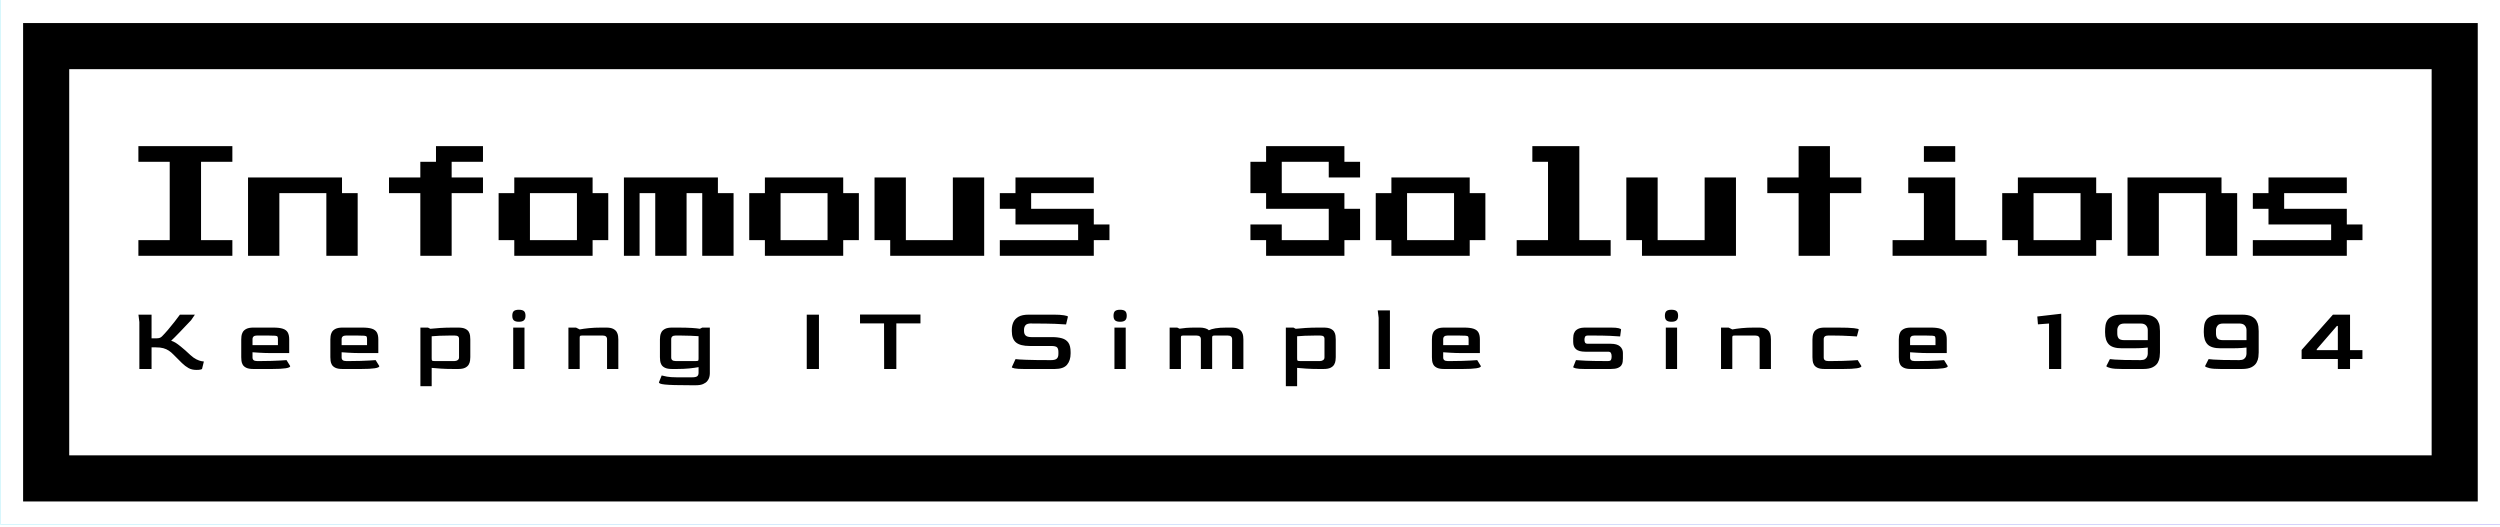 <svg xmlns="http://www.w3.org/2000/svg" version="1.1" xmlns:xlink="http://www.w3.org/1999/xlink" xmlns:svgjs="http://svgjs.dev/svgjs" width="1500" height="316" viewBox="0 0 1500 316"><g transform="matrix(1,0,0,1,0.255,-0.645)"><svg viewBox="0 0 356 75" data-background-color="#000000" preserveAspectRatio="xMidYMid meet" height="316" width="1500" xmlns="http://www.w3.org/2000/svg" xmlns:xlink="http://www.w3.org/1999/xlink"><g id="tight-bounds" transform="matrix(1,0,0,1,-0.06,0.153)"><svg viewBox="0 0 356.121 74.694" height="74.694" width="356.121"><rect width="356.121" height="74.694" fill="url(#b14b0fbe-3e3f-48f2-a680-ba40f3c60668)" mask="url(#b6bd95ca-239f-40ed-a412-4efeac69bccc)" data-fill-palette-color="tertiary"></rect><g><svg viewBox="0 0 356.121 74.694" height="74.694" width="356.121"><g><svg viewBox="0 0 356.121 74.694" height="74.694" width="356.121"><g><path d="M0 74.694v-74.694h356.121v74.694z" fill="url(#b14b0fbe-3e3f-48f2-a680-ba40f3c60668)" stroke="transparent" stroke-width="0" rx="0%" data-fill-palette-color="tertiary"></path><path d="M3.283 71.411v-68.128h349.554v68.128z" fill="#000000" stroke="transparent" stroke-width="0" rx="0%" data-fill-palette-color="quaternary"></path><path d="M9.85 64.844v-54.994h336.421v54.994z" fill="url(#b14b0fbe-3e3f-48f2-a680-ba40f3c60668)" stroke="transparent" stroke-width="0" data-fill-palette-color="tertiary"></path></g><g transform="matrix(1,0,0,1,19.7,19.7)" id="textblocktransform"><svg viewBox="0 0 316.721 35.295" height="35.295" width="316.721" id="textblock"><g><svg viewBox="0 0 316.721 17.843" height="17.843" width="316.721"><g transform="matrix(1,0,0,1,0,0)"><svg width="316.721" viewBox="6.25 -50 887.46 43.75" height="17.843" data-palette-color="#000000"><path d="M43.75-6.25L6.25-6.25 6.25-12.5 18.75-12.5 18.75-43.75 6.25-43.75 6.25-50 43.75-50 43.75-43.75 31.25-43.75 31.25-12.5 43.75-12.5 43.75-6.25ZM62.5-6.25L50-6.25 50-37.5 87.5-37.5 87.5-31.25 93.75-31.25 93.75-6.25 81.25-6.25 81.25-31.25 62.5-31.25 62.5-6.25ZM131.25-6.25L118.75-6.25 118.75-31.25 106.25-31.25 106.25-37.5 118.75-37.5 118.75-43.75 125-43.75 125-50 143.75-50 143.75-43.75 131.25-43.75 131.25-37.5 143.75-37.5 143.75-31.25 131.25-31.25 131.25-6.25ZM187.49-6.25L156.24-6.25 156.24-12.5 149.99-12.5 149.99-31.25 156.24-31.25 156.24-37.5 187.49-37.5 187.49-31.25 193.74-31.25 193.74-12.5 187.49-12.5 187.49-6.25ZM162.49-31.25L162.49-12.5 181.24-12.5 181.24-31.25 162.49-31.25ZM206.24-6.25L199.99-6.25 199.99-37.5 237.49-37.5 237.49-31.25 243.74-31.25 243.74-6.25 231.24-6.25 231.24-31.25 224.99-31.25 224.99-6.25 212.49-6.25 212.49-31.25 206.24-31.25 206.24-6.25ZM287.49-6.25L256.24-6.25 256.24-12.5 249.99-12.5 249.99-31.25 256.24-31.25 256.24-37.5 287.49-37.5 287.49-31.25 293.74-31.25 293.74-12.5 287.49-12.5 287.49-6.25ZM262.49-31.25L262.49-12.5 281.24-12.5 281.24-31.25 262.49-31.25ZM343.74-6.25L306.24-6.25 306.24-12.5 299.99-12.5 299.99-37.5 312.49-37.5 312.49-12.5 331.24-12.5 331.24-37.5 343.74-37.5 343.74-6.25ZM387.48-6.25L349.98-6.25 349.98-12.5 381.23-12.5 381.23-18.75 356.23-18.75 356.23-25 349.98-25 349.98-31.25 356.23-31.25 356.23-37.5 387.48-37.5 387.48-31.25 362.48-31.25 362.48-25 387.48-25 387.48-18.75 393.73-18.75 393.73-12.5 387.48-12.5 387.48-6.25ZM487.48-6.25L456.23-6.25 456.23-12.5 449.98-12.5 449.98-18.75 462.48-18.75 462.48-12.5 481.23-12.5 481.23-25 456.23-25 456.23-31.25 449.98-31.25 449.98-43.75 456.23-43.75 456.23-50 487.48-50 487.48-43.75 493.73-43.75 493.73-37.5 481.23-37.5 481.23-43.75 462.48-43.75 462.48-31.25 487.48-31.25 487.48-25 493.73-25 493.73-12.5 487.48-12.5 487.48-6.25ZM537.48-6.25L506.23-6.25 506.23-12.5 499.98-12.5 499.98-31.25 506.23-31.25 506.23-37.5 537.48-37.5 537.48-31.25 543.73-31.25 543.73-12.5 537.48-12.5 537.48-6.25ZM512.48-31.25L512.48-12.5 531.23-12.5 531.23-31.25 512.48-31.25ZM593.72-6.25L556.22-6.25 556.22-12.5 568.72-12.5 568.72-43.75 562.47-43.75 562.47-50 581.22-50 581.22-12.5 593.72-12.5 593.72-6.25ZM643.72-6.25L606.22-6.25 606.22-12.5 599.97-12.5 599.97-37.5 612.47-37.5 612.47-12.5 631.22-12.5 631.22-37.5 643.72-37.5 643.72-6.25ZM681.22-6.25L668.72-6.25 668.72-31.25 656.22-31.25 656.22-37.5 668.72-37.5 668.72-50 681.22-50 681.22-37.5 693.72-37.5 693.72-31.25 681.22-31.25 681.22-6.25ZM731.21-43.75L718.71-43.75 718.71-50 731.21-50 731.21-43.75ZM743.71-6.25L706.21-6.25 706.21-12.5 718.71-12.5 718.71-31.25 712.46-31.25 712.46-37.5 731.21-37.5 731.21-12.5 743.71-12.5 743.71-6.25ZM787.46-6.25L756.21-6.25 756.21-12.5 749.96-12.5 749.96-31.25 756.21-31.25 756.21-37.5 787.46-37.5 787.46-31.25 793.71-31.25 793.71-12.5 787.46-12.5 787.46-6.25ZM762.46-31.25L762.46-12.5 781.21-12.5 781.21-31.25 762.46-31.25ZM812.46-6.25L799.96-6.25 799.96-37.5 837.46-37.5 837.46-31.25 843.71-31.25 843.71-6.25 831.21-6.25 831.21-31.25 812.46-31.25 812.46-6.25ZM887.46-6.25L849.96-6.25 849.96-12.5 881.21-12.5 881.21-18.75 856.21-18.75 856.21-25 849.96-25 849.96-31.25 856.21-31.25 856.21-37.5 887.46-37.5 887.46-31.25 862.46-31.25 862.46-25 887.46-25 887.46-18.75 893.71-18.75 893.71-12.5 887.46-12.5 887.46-6.25Z" opacity="1" transform="matrix(1,0,0,1,0,0)" fill="#000000" class="wordmark-text-0" data-fill-palette-color="quaternary" id="text-0"></path></svg></g></svg></g><g transform="matrix(1,0,0,1,0,24.41)"><svg viewBox="0 0 316.721 10.884" height="10.884" width="316.721"><g transform="matrix(1,0,0,1,0,0)"><svg width="316.721" viewBox="4 -32.05 1203.22 41.35" height="10.884" data-palette-color="#000000"><path d="M35.35 0.5L35.35 0.5Q32.9 0.5 31.1-0.5 29.3-1.5 27.55-3.2L27.55-3.2Q25.65-5.2 22.95-7.8L22.95-7.8Q21.7-9.1 20.4-9.95 19.1-10.8 17.48-11.25 15.85-11.7 13.45-11.7L13.45-11.7 11.1-11.7 11.1 0 4.5 0 4.5-25.4 4-29.4 11.1-29.4 11.1-16.6 13.9-16.6Q14.9-16.6 15.55-16.85 16.2-17.1 16.75-17.65L16.75-17.65Q18.15-19.05 19.95-21.15 21.75-23.25 23.48-25.48 25.2-27.7 26.45-29.4L26.45-29.4 34.55-29.4 32.5-26.4Q31.1-24.95 29.5-23.25 27.9-21.55 26.35-19.93 24.8-18.3 23.55-17.07 22.3-15.85 21.7-15.3L21.7-15.3Q23.05-14.85 24.18-14.15 25.3-13.45 26.95-12.1L26.95-12.1Q28.2-11.1 29.38-10.05 30.55-9 32.1-7.55L32.1-7.55Q33.85-5.95 35.4-5.2 36.95-4.45 38.02-4.25 39.1-4.05 39.4-4.05L39.4-4.05 38.4 0Q38.25 0.15 37.5 0.33 36.75 0.5 35.35 0.5ZM76.27 0L66.22 0Q63.72 0 62.37-0.65 61.02-1.3 60.44-2.3 59.87-3.3 59.74-4.4 59.62-5.5 59.62-6.4L59.62-6.4 59.62-16Q59.62-16.75 59.74-17.82 59.87-18.9 60.44-19.95 61.02-21 62.39-21.7 63.77-22.4 66.22-22.4L66.22-22.4 76.97-22.4Q80.27-22.4 82.14-21.78 84.02-21.15 84.79-19.75 85.57-18.35 85.57-16L85.57-16 85.57-8.6 76.82-8.6Q72.32-8.6 69.49-8.8 66.67-9 65.72-9.05L65.72-9.05 65.72-6.3Q65.67-4.3 68.12-4.3L68.12-4.3 70.67-4.3Q73.37-4.3 75.94-4.38 78.52-4.45 80.67-4.58 82.82-4.7 84.12-4.8L84.12-4.8 86.12-1.55Q86.12 0 76.27 0L76.27 0ZM65.72-16.1L65.72-12.9 79.47-12.9 79.47-16.1Q79.47-17.1 79.24-17.5 79.02-17.9 77.92-18 76.82-18.1 74.17-18.1L74.17-18.1 68.12-18.1Q65.72-18.1 65.72-16.1L65.72-16.1ZM124.48 0L114.43 0Q111.93 0 110.58-0.65 109.23-1.3 108.66-2.3 108.08-3.3 107.96-4.4 107.83-5.5 107.83-6.4L107.83-6.4 107.83-16Q107.83-16.75 107.96-17.82 108.08-18.9 108.66-19.95 109.23-21 110.61-21.7 111.98-22.4 114.43-22.4L114.43-22.4 125.18-22.4Q128.48-22.4 130.36-21.78 132.23-21.15 133.01-19.75 133.78-18.35 133.78-16L133.78-16 133.78-8.6 125.03-8.6Q120.53-8.6 117.71-8.8 114.88-9 113.93-9.05L113.93-9.05 113.93-6.3Q113.88-4.3 116.33-4.3L116.33-4.3 118.88-4.3Q121.58-4.3 124.16-4.38 126.73-4.45 128.88-4.58 131.03-4.7 132.33-4.8L132.33-4.8 134.33-1.55Q134.33 0 124.48 0L124.48 0ZM113.93-16.1L113.93-12.9 127.68-12.9 127.68-16.1Q127.68-17.1 127.46-17.5 127.23-17.9 126.13-18 125.03-18.1 122.38-18.1L122.38-18.1 116.33-18.1Q113.93-18.1 113.93-16.1L113.93-16.1ZM162.65 9.3L156.55 9.3 156.55-22.4 160.65-22.4 161.9-21.75Q164.15-22 167.27-22.2 170.4-22.4 174.4-22.4L174.4-22.4 176.95-22.4Q179.45-22.4 180.8-21.75 182.15-21.1 182.72-20.1 183.3-19.1 183.42-18 183.55-16.9 183.55-16L183.55-16 183.55-6.4Q183.55-5.65 183.42-4.58 183.3-3.5 182.72-2.45 182.15-1.4 180.8-0.7 179.45 0 176.95 0L176.95 0 174.4 0Q170.6 0 167.65-0.2 164.7-0.4 162.65-0.6L162.65-0.6 162.65 9.3ZM164.2-4.3L164.2-4.3 175.05-4.3Q176-4.3 176.72-4.8 177.45-5.3 177.45-6.3L177.45-6.3 177.45-16.1Q177.5-17.2 176.92-17.65 176.35-18.1 175.05-18.1L175.05-18.1 172.55-18.1Q169.35-18.1 166.87-17.98 164.4-17.85 162.65-17.7L162.65-17.7 162.65-5.85Q162.65-4.75 162.87-4.53 163.1-4.3 164.2-4.3ZM209.81-25.55L209.81-25.55Q207.96-25.55 207.11-26.3 206.26-27.05 206.26-28.8L206.26-28.8Q206.26-30.6 207.09-31.33 207.91-32.05 209.81-32.05L209.81-32.05Q211.71-32.05 212.56-31.33 213.41-30.6 213.41-28.8L213.41-28.8Q213.41-27.1 212.56-26.33 211.71-25.55 209.81-25.55ZM212.86 0L206.76 0 206.76-22.4 212.86-22.4 212.86 0ZM242.73 0L236.63 0 236.63-22.4 240.73-22.4 242.73-21.4Q244.83-21.8 247.78-22.1 250.73-22.4 254.53-22.4L254.53-22.4 257.03-22.4Q259.53-22.4 260.88-21.7 262.23-21 262.8-19.95 263.38-18.9 263.5-17.82 263.63-16.75 263.63-16L263.63-16 263.63 0 257.53 0 257.53-16.1Q257.53-18.1 255.13-18.1L255.13-18.1 244.23-18.1Q243.28-18.1 243-17.93 242.73-17.75 242.73-17L242.73-17 242.73 0ZM305.54 8.8L303.04 8.8Q297.54 8.8 294.09 8.7 290.64 8.6 288.79 8.4 286.94 8.2 286.27 7.9 285.59 7.6 285.59 7.25L285.59 7.25 287.09 3.5Q287.89 3.75 289.92 4.13 291.94 4.5 295.09 4.5L295.09 4.5 303.64 4.5Q305.49 4.5 306.27 3.95 307.04 3.4 307.04 2L307.04 2 307.04-1Q304.89-0.6 301.97-0.3 299.04 0 295.24 0L295.24 0 292.74 0Q290.24 0 288.89-0.65 287.54-1.3 286.97-2.3 286.39-3.3 286.27-4.4 286.14-5.5 286.14-6.4L286.14-6.4 286.14-16Q286.14-16.75 286.27-17.82 286.39-18.9 286.97-19.95 287.54-21 288.92-21.7 290.29-22.4 292.74-22.4L292.74-22.4 295.29-22.4Q300.54-22.4 303.47-22.2 306.39-22 307.74-21.75L307.74-21.75 309.04-22.4 313.14-22.4 313.14 2.4Q313.14 3.3 312.87 4.4 312.59 5.5 311.79 6.5 310.99 7.5 309.49 8.15 307.99 8.8 305.54 8.8L305.54 8.8ZM294.64-4.3L294.64-4.3 305.49-4.3Q306.64-4.3 306.84-4.5 307.04-4.7 307.04-5.8L307.04-5.8 307.04-17.75Q305.34-17.85 302.74-17.98 300.14-18.1 297.19-18.1L297.19-18.1 294.64-18.1Q292.24-18.1 292.24-16.1L292.24-16.1 292.24-6.3Q292.19-4.3 294.64-4.3ZM372.17 0L365.57 0 365.57-29.4 372.17-29.4 372.17 0ZM414.04 0L407.44 0 407.39-24.65 394.39-24.65 394.39-29.45 427.09-29.45 427.09-24.65 414.04-24.65 414.04 0ZM499.72 0L483.12 0Q479.72 0 478.12-0.3 476.52-0.6 476.52-1L476.52-1 478.52-5.35Q479.67-5.15 484.24-4.98 488.82-4.8 496.82-4.8L496.82-4.8 497.77-4.8Q499.92-4.8 500.82-5.58 501.72-6.35 501.72-8.2L501.72-8.2 501.72-9.2Q501.72-10.95 500.99-11.7 500.27-12.45 497.77-12.45L497.77-12.45 486.17-12.45Q481.12-12.45 478.82-14.33 476.52-16.2 476.52-20.45L476.52-20.45 476.52-21.25Q476.52-23.45 477.34-25.3 478.17-27.15 480.17-28.28 482.17-29.4 485.67-29.4L485.67-29.4 499.27-29.4Q502.67-29.4 504.77-29.05 506.87-28.7 506.87-28.3L506.87-28.3 505.87-24.1Q504.57-24.25 499.97-24.43 495.37-24.6 487.62-24.6L487.62-24.6 487.07-24.65Q484.77-24.65 483.97-23.73 483.17-22.8 483.12-21.4L483.12-21.4 483.12-20.55Q483.12-18.9 484.04-18.07 484.97-17.25 487.12-17.25L487.12-17.25 498.22-17.25Q501.42-17.25 503.67-16.6 505.92-15.95 507.12-14.23 508.32-12.5 508.32-9.15L508.32-9.15 508.32-8.35Q508.32-4.6 506.39-2.3 504.47 0 499.72 0L499.72 0ZM535.09-25.55L535.09-25.55Q533.24-25.55 532.39-26.3 531.54-27.05 531.54-28.8L531.54-28.8Q531.54-30.6 532.36-31.33 533.19-32.05 535.09-32.05L535.09-32.05Q536.99-32.05 537.84-31.33 538.69-30.6 538.69-28.8L538.69-28.8Q538.69-27.1 537.84-26.33 536.99-25.55 535.09-25.55ZM538.14 0L532.04 0 532.04-22.4 538.14-22.4 538.14 0ZM568 0L561.9 0 561.9-22.4 566-22.4 567.25-21.8Q568.7-22.05 570.8-22.23 572.9-22.4 575.8-22.4L575.8-22.4 578.3-22.4Q579.75-22.4 581.1-22.03 582.45-21.65 583.1-20.95L583.1-20.95Q584.4-21.6 586.7-22 589-22.4 592.7-22.4L592.7-22.4 595.2-22.4Q597.7-22.4 599.05-21.7 600.4-21 600.98-19.95 601.55-18.9 601.68-17.82 601.8-16.75 601.8-16L601.8-16 601.8 0 595.7 0 595.7-16.1Q595.7-18.1 593.3-18.1L593.3-18.1 586.3-18.1Q585.5-18.1 585.2-17.9 584.9-17.7 584.9-17L584.9-17 584.9 0 578.8 0 578.8-16.1Q578.8-18.1 576.4-18.1L576.4-18.1 569.5-18.1Q568.55-18.1 568.28-17.93 568-17.75 568-17L568-17 568 0ZM630.87 9.3L624.77 9.3 624.77-22.4 628.87-22.4 630.12-21.75Q632.37-22 635.49-22.2 638.62-22.4 642.62-22.4L642.62-22.4 645.17-22.4Q647.67-22.4 649.02-21.75 650.37-21.1 650.94-20.1 651.52-19.1 651.64-18 651.77-16.9 651.77-16L651.77-16 651.77-6.4Q651.77-5.65 651.64-4.58 651.52-3.5 650.94-2.45 650.37-1.4 649.02-0.7 647.67 0 645.17 0L645.17 0 642.62 0Q638.82 0 635.87-0.2 632.92-0.4 630.87-0.6L630.87-0.6 630.87 9.3ZM632.42-4.3L632.42-4.3 643.27-4.3Q644.22-4.3 644.94-4.8 645.67-5.3 645.67-6.3L645.67-6.3 645.67-16.1Q645.72-17.2 645.14-17.65 644.57-18.1 643.27-18.1L643.27-18.1 640.77-18.1Q637.57-18.1 635.09-17.98 632.62-17.85 630.87-17.7L630.87-17.7 630.87-5.85Q630.87-4.75 631.09-4.53 631.32-4.3 632.42-4.3ZM681.08 0L674.98 0 674.98-27.7 674.48-31.7 681.08-31.7 681.08 0ZM720.45 0L710.4 0Q707.9 0 706.55-0.65 705.2-1.3 704.62-2.3 704.05-3.3 703.92-4.4 703.8-5.5 703.8-6.4L703.8-6.4 703.8-16Q703.8-16.75 703.92-17.82 704.05-18.9 704.62-19.95 705.2-21 706.57-21.7 707.95-22.4 710.4-22.4L710.4-22.4 721.15-22.4Q724.45-22.4 726.32-21.78 728.2-21.15 728.97-19.75 729.75-18.35 729.75-16L729.75-16 729.75-8.6 721-8.6Q716.5-8.6 713.67-8.8 710.85-9 709.9-9.05L709.9-9.05 709.9-6.3Q709.85-4.3 712.3-4.3L712.3-4.3 714.85-4.3Q717.55-4.3 720.12-4.38 722.7-4.45 724.85-4.58 727-4.7 728.3-4.8L728.3-4.8 730.3-1.55Q730.3 0 720.45 0L720.45 0ZM709.9-16.1L709.9-12.9 723.65-12.9 723.65-16.1Q723.65-17.1 723.42-17.5 723.2-17.9 722.1-18 721-18.1 718.35-18.1L718.35-18.1 712.3-18.1Q709.9-18.1 709.9-16.1L709.9-16.1ZM800.53 0L786.38 0Q783.03 0 781.63-0.35 780.23-0.7 780.23-1.05L780.23-1.05 781.73-4.8Q783.18-4.65 787.05-4.48 790.93-4.3 796.63-4.3L796.63-4.3 799.13-4.3Q800.38-4.3 800.7-4.98 801.03-5.65 801.03-6.8L801.03-6.8Q801.03-7.95 800.65-8.65 800.28-9.35 799.13-9.35L799.13-9.35 786.83-9.35Q783.33-9.35 781.78-10.68 780.23-12 780.23-14.65L780.23-14.65 780.23-16.65Q780.23-17.35 780.38-18.3 780.53-19.25 781.13-20.2 781.73-21.15 783.08-21.78 784.43-22.4 786.83-22.4L786.83-22.4 800.63-22.4Q803.63-22.4 804.88-22.05 806.13-21.7 806.13-21.35L806.13-21.35 805.63-17.6Q804.18-17.75 800.28-17.93 796.38-18.1 790.73-18.1L790.73-18.1 788.23-18.1Q786.98-18.1 786.65-17.43 786.33-16.75 786.33-15.85L786.33-15.85Q786.33-14.9 786.65-14.28 786.98-13.65 788.23-13.65L788.23-13.65 800.53-13.65Q803.93-13.65 805.53-12.25 807.13-10.85 807.13-8.7L807.13-8.7 807.13-5.75Q807.13-4.85 807-3.85 806.88-2.85 806.28-1.98 805.68-1.1 804.33-0.55 802.98 0 800.53 0L800.53 0ZM833.39-25.55L833.39-25.55Q831.54-25.55 830.69-26.3 829.84-27.05 829.84-28.8L829.84-28.8Q829.84-30.6 830.67-31.33 831.49-32.05 833.39-32.05L833.39-32.05Q835.29-32.05 836.14-31.33 836.99-30.6 836.99-28.8L836.99-28.8Q836.99-27.1 836.14-26.33 835.29-25.55 833.39-25.55ZM836.44 0L830.34 0 830.34-22.4 836.44-22.4 836.44 0ZM866.31 0L860.21 0 860.21-22.4 864.31-22.4 866.31-21.4Q868.41-21.8 871.36-22.1 874.31-22.4 878.11-22.4L878.11-22.4 880.61-22.4Q883.11-22.4 884.46-21.7 885.81-21 886.38-19.95 886.96-18.9 887.08-17.82 887.21-16.75 887.21-16L887.21-16 887.21 0 881.11 0 881.11-16.1Q881.11-18.1 878.71-18.1L878.71-18.1 867.81-18.1Q866.86-18.1 866.58-17.93 866.31-17.75 866.31-17L866.31-17 866.31 0ZM926.32 0L916.27 0Q913.77 0 912.42-0.65 911.07-1.3 910.5-2.3 909.92-3.3 909.8-4.4 909.67-5.5 909.67-6.4L909.67-6.4 909.67-16Q909.67-16.75 909.8-17.82 909.92-18.9 910.5-19.95 911.07-21 912.45-21.7 913.82-22.4 916.27-22.4L916.27-22.4 923.22-22.4Q929.47-22.4 932.1-22.08 934.72-21.75 934.72-21.4L934.72-21.4 933.72-17.6Q932.32-17.7 930.17-17.82 928.02-17.95 925.55-18.03 923.07-18.1 920.72-18.1L920.72-18.1 918.17-18.1Q915.77-18.1 915.77-16.1L915.77-16.1 915.77-6.3Q915.72-4.3 918.17-4.3L918.17-4.3 920.72-4.3Q923.42-4.3 926-4.38 928.57-4.45 930.72-4.58 932.87-4.7 934.17-4.8L934.17-4.8 936.17-1.55Q936.17 0 926.32 0L926.32 0ZM973.04 0L962.99 0Q960.49 0 959.14-0.65 957.79-1.3 957.21-2.3 956.64-3.3 956.51-4.4 956.39-5.5 956.39-6.4L956.39-6.4 956.39-16Q956.39-16.75 956.51-17.82 956.64-18.9 957.21-19.95 957.79-21 959.16-21.7 960.54-22.4 962.99-22.4L962.99-22.4 973.74-22.4Q977.04-22.4 978.91-21.78 980.79-21.15 981.56-19.75 982.34-18.35 982.34-16L982.34-16 982.34-8.6 973.59-8.6Q969.09-8.6 966.26-8.8 963.44-9 962.49-9.05L962.49-9.05 962.49-6.3Q962.44-4.3 964.89-4.3L964.89-4.3 967.44-4.3Q970.14-4.3 972.71-4.38 975.29-4.45 977.44-4.58 979.59-4.7 980.89-4.8L980.89-4.8 982.89-1.55Q982.89 0 973.04 0L973.04 0ZM962.49-16.1L962.49-12.9 976.24-12.9 976.24-16.1Q976.24-17.1 976.01-17.5 975.79-17.9 974.69-18 973.59-18.1 970.94-18.1L970.94-18.1 964.89-18.1Q962.49-18.1 962.49-16.1L962.49-16.1ZM1044.27 0L1037.67 0 1037.67-24.6 1031.67-24.15 1031.32-28.4 1044.27-29.9 1044.27 0ZM1088.59 0L1077.24 0Q1072.99 0 1071.09-0.45 1069.19-0.9 1068.64-1.5L1068.64-1.5 1070.59-5.35Q1071.39-5.25 1073.24-5.1 1075.09-4.95 1078.46-4.88 1081.84-4.8 1087.19-4.8L1087.19-4.8Q1088.79-4.8 1089.61-5.35 1090.44-5.9 1090.76-6.73 1091.09-7.55 1091.09-8.35L1091.09-8.35 1091.09-11.6Q1090.64-11.55 1088.66-11.38 1086.69-11.2 1082.54-11.2L1082.54-11.2 1077.09-11.2Q1072.04-11.2 1070.01-13.33 1067.99-15.45 1067.99-19.8L1067.99-19.8 1067.99-20.5Q1067.99-22 1068.21-23.58 1068.44-25.15 1069.29-26.45 1070.14-27.75 1071.99-28.58 1073.84-29.4 1077.04-29.4L1077.04-29.4 1088.59-29.4Q1091.99-29.4 1093.84-28.45 1095.69-27.5 1096.51-26.05 1097.34-24.6 1097.51-23.1 1097.69-21.6 1097.69-20.5L1097.69-20.5 1097.69-8.95Q1097.69-7.95 1097.51-6.45 1097.34-4.95 1096.54-3.48 1095.74-2 1093.86-1 1091.99 0 1088.59 0L1088.59 0ZM1078.54-15.6L1078.54-15.6 1091.09-15.6 1091.09-21.1Q1091.09-22.5 1090.16-23.55 1089.24-24.6 1087.19-24.6L1087.19-24.6 1078.54-24.6Q1076.24-24.6 1075.41-23.45 1074.59-22.3 1074.59-21.1L1074.59-21.1 1074.59-19.2Q1074.59-17.5 1075.34-16.55 1076.09-15.6 1078.54-15.6ZM1142 0L1130.65 0Q1126.4 0 1124.5-0.45 1122.6-0.9 1122.05-1.5L1122.05-1.5 1124-5.35Q1124.8-5.25 1126.65-5.1 1128.5-4.95 1131.88-4.88 1135.25-4.8 1140.6-4.8L1140.6-4.8Q1142.2-4.8 1143.03-5.35 1143.85-5.9 1144.18-6.73 1144.5-7.55 1144.5-8.35L1144.5-8.35 1144.5-11.6Q1144.05-11.55 1142.08-11.38 1140.1-11.2 1135.95-11.2L1135.95-11.2 1130.5-11.2Q1125.45-11.2 1123.43-13.33 1121.4-15.45 1121.4-19.8L1121.4-19.8 1121.4-20.5Q1121.4-22 1121.63-23.58 1121.85-25.15 1122.7-26.45 1123.55-27.75 1125.4-28.58 1127.25-29.4 1130.45-29.4L1130.45-29.4 1142-29.4Q1145.4-29.4 1147.25-28.45 1149.1-27.5 1149.93-26.05 1150.75-24.6 1150.93-23.1 1151.1-21.6 1151.1-20.5L1151.1-20.5 1151.1-8.95Q1151.1-7.95 1150.93-6.45 1150.75-4.95 1149.95-3.48 1149.15-2 1147.28-1 1145.4 0 1142 0L1142 0ZM1131.95-15.6L1131.95-15.6 1144.5-15.6 1144.5-21.1Q1144.5-22.5 1143.58-23.55 1142.65-24.6 1140.6-24.6L1140.6-24.6 1131.95-24.6Q1129.65-24.6 1128.83-23.45 1128-22.3 1128-21.1L1128-21.1 1128-19.2Q1128-17.5 1128.75-16.55 1129.5-15.6 1131.95-15.6ZM1200.52 0L1193.92 0 1193.92-5.4 1174.32-5.4 1174.32-10.3 1191.27-29.4 1200.52-29.4 1200.52-10.2 1207.22-10.2 1207.22-5.4 1200.52-5.4 1200.52 0ZM1182.52-10.7L1182.47-10.2 1193.92-10.2 1193.92-23.3 1193.42-23.3 1182.52-10.7Z" opacity="1" transform="matrix(1,0,0,1,0,0)" fill="#000000" class="slogan-text-1" data-fill-palette-color="quaternary" id="text-1"></path></svg></g></svg></g></svg></g></svg></g><g></g></svg></g><defs></defs><mask id="b6bd95ca-239f-40ed-a412-4efeac69bccc"><g id="SvgjsG1624"><svg viewBox="0 0 356.121 74.694" height="74.694" width="356.121"><g><svg viewBox="0 0 356.121 74.694" height="74.694" width="356.121"><g><svg viewBox="0 0 356.121 74.694" height="74.694" width="356.121"><g><path d="M0 74.694v-74.694h356.121v74.694z" fill="white" stroke="transparent" stroke-width="0" rx="0%"></path><path d="M3.283 71.411v-68.128h349.554v68.128z" fill="black" stroke="transparent" stroke-width="0" rx="0%"></path><path d="M9.85 64.844v-54.994h336.421v54.994z" fill="white" stroke="transparent" stroke-width="0"></path></g><g transform="matrix(1,0,0,1,19.7,19.7)" id="SvgjsG1623"><svg viewBox="0 0 316.721 35.295" height="35.295" width="316.721" id="SvgjsSvg1622"><g><svg viewBox="0 0 316.721 17.843" height="17.843" width="316.721"><g transform="matrix(1,0,0,1,0,0)"><svg width="316.721" viewBox="6.25 -50 887.46 43.75" height="17.843" data-palette-color="#000000"><path d="M43.75-6.25L6.25-6.25 6.25-12.5 18.75-12.5 18.75-43.75 6.25-43.75 6.25-50 43.75-50 43.75-43.75 31.25-43.75 31.25-12.5 43.75-12.5 43.75-6.25ZM62.5-6.25L50-6.25 50-37.5 87.5-37.5 87.5-31.25 93.75-31.25 93.75-6.25 81.25-6.25 81.25-31.25 62.5-31.25 62.5-6.25ZM131.25-6.25L118.75-6.25 118.75-31.25 106.25-31.25 106.25-37.5 118.75-37.5 118.75-43.75 125-43.75 125-50 143.75-50 143.75-43.75 131.25-43.75 131.25-37.5 143.75-37.5 143.75-31.25 131.25-31.25 131.25-6.25ZM187.49-6.25L156.24-6.25 156.24-12.5 149.99-12.5 149.99-31.25 156.24-31.25 156.24-37.5 187.49-37.5 187.49-31.25 193.74-31.25 193.74-12.5 187.49-12.5 187.49-6.25ZM162.49-31.25L162.49-12.5 181.24-12.5 181.24-31.25 162.49-31.25ZM206.24-6.25L199.99-6.25 199.99-37.5 237.49-37.5 237.49-31.25 243.74-31.25 243.74-6.25 231.24-6.25 231.24-31.25 224.99-31.25 224.99-6.25 212.49-6.25 212.49-31.25 206.24-31.25 206.24-6.25ZM287.49-6.25L256.24-6.25 256.24-12.5 249.99-12.5 249.99-31.25 256.24-31.25 256.24-37.5 287.49-37.5 287.49-31.25 293.74-31.25 293.74-12.5 287.49-12.5 287.49-6.25ZM262.49-31.25L262.49-12.5 281.24-12.5 281.24-31.25 262.49-31.25ZM343.74-6.25L306.24-6.25 306.24-12.5 299.99-12.5 299.99-37.5 312.49-37.5 312.49-12.5 331.24-12.5 331.24-37.5 343.74-37.5 343.74-6.25ZM387.48-6.25L349.98-6.25 349.98-12.5 381.23-12.5 381.23-18.75 356.23-18.75 356.23-25 349.98-25 349.98-31.25 356.23-31.25 356.23-37.5 387.48-37.5 387.48-31.25 362.48-31.25 362.48-25 387.48-25 387.48-18.75 393.73-18.75 393.73-12.5 387.48-12.5 387.48-6.25ZM487.48-6.25L456.23-6.25 456.23-12.5 449.98-12.5 449.98-18.75 462.48-18.75 462.48-12.5 481.23-12.5 481.23-25 456.23-25 456.23-31.25 449.98-31.25 449.98-43.75 456.23-43.75 456.23-50 487.48-50 487.48-43.75 493.73-43.75 493.73-37.5 481.23-37.5 481.23-43.75 462.48-43.75 462.48-31.25 487.48-31.25 487.48-25 493.73-25 493.73-12.5 487.48-12.5 487.48-6.25ZM537.48-6.25L506.23-6.25 506.23-12.5 499.98-12.5 499.98-31.25 506.23-31.25 506.23-37.5 537.48-37.5 537.48-31.25 543.73-31.25 543.73-12.5 537.48-12.5 537.48-6.25ZM512.48-31.25L512.48-12.5 531.23-12.5 531.23-31.25 512.48-31.25ZM593.72-6.25L556.22-6.25 556.22-12.5 568.72-12.5 568.72-43.75 562.47-43.75 562.47-50 581.22-50 581.22-12.5 593.72-12.5 593.72-6.25ZM643.72-6.25L606.22-6.25 606.22-12.5 599.97-12.5 599.97-37.5 612.47-37.5 612.47-12.5 631.22-12.5 631.22-37.5 643.72-37.5 643.72-6.25ZM681.22-6.25L668.72-6.25 668.72-31.25 656.22-31.25 656.22-37.5 668.72-37.5 668.72-50 681.22-50 681.22-37.5 693.72-37.5 693.72-31.25 681.22-31.25 681.22-6.25ZM731.21-43.75L718.71-43.75 718.71-50 731.21-50 731.21-43.75ZM743.71-6.25L706.21-6.25 706.21-12.5 718.71-12.5 718.71-31.25 712.46-31.25 712.46-37.5 731.21-37.5 731.21-12.5 743.71-12.5 743.71-6.25ZM787.46-6.25L756.21-6.25 756.21-12.5 749.96-12.5 749.96-31.25 756.21-31.25 756.21-37.5 787.46-37.5 787.46-31.25 793.71-31.25 793.71-12.5 787.46-12.5 787.46-6.25ZM762.46-31.25L762.46-12.5 781.21-12.5 781.21-31.25 762.46-31.25ZM812.46-6.25L799.96-6.25 799.96-37.5 837.46-37.5 837.46-31.25 843.71-31.25 843.71-6.25 831.21-6.25 831.21-31.25 812.46-31.25 812.46-6.25ZM887.46-6.25L849.96-6.25 849.96-12.5 881.21-12.5 881.21-18.75 856.21-18.75 856.21-25 849.96-25 849.96-31.25 856.21-31.25 856.21-37.5 887.46-37.5 887.46-31.25 862.46-31.25 862.46-25 887.46-25 887.46-18.75 893.71-18.75 893.71-12.5 887.46-12.5 887.46-6.25Z" opacity="1" transform="matrix(1,0,0,1,0,0)" fill="black" class="wordmark-text-0" id="SvgjsPath1621"></path></svg></g></svg></g><g transform="matrix(1,0,0,1,0,24.41)"><svg viewBox="0 0 316.721 10.884" height="10.884" width="316.721"><g transform="matrix(1,0,0,1,0,0)"><svg width="316.721" viewBox="4 -32.05 1203.22 41.35" height="10.884" data-palette-color="#000000"><path d="M35.35 0.5L35.35 0.5Q32.9 0.5 31.1-0.5 29.3-1.5 27.55-3.2L27.55-3.2Q25.65-5.2 22.95-7.8L22.95-7.8Q21.7-9.1 20.4-9.95 19.1-10.8 17.48-11.25 15.85-11.7 13.45-11.7L13.45-11.7 11.1-11.7 11.1 0 4.5 0 4.5-25.4 4-29.4 11.1-29.4 11.1-16.6 13.9-16.6Q14.9-16.6 15.55-16.85 16.2-17.1 16.75-17.65L16.75-17.65Q18.15-19.05 19.95-21.15 21.75-23.25 23.48-25.48 25.2-27.7 26.45-29.4L26.45-29.4 34.55-29.4 32.5-26.4Q31.1-24.95 29.5-23.25 27.9-21.55 26.35-19.93 24.8-18.3 23.55-17.07 22.3-15.85 21.7-15.3L21.7-15.3Q23.05-14.85 24.18-14.15 25.3-13.45 26.95-12.1L26.95-12.1Q28.2-11.1 29.38-10.05 30.55-9 32.1-7.55L32.1-7.55Q33.85-5.95 35.4-5.2 36.95-4.45 38.02-4.25 39.1-4.05 39.4-4.05L39.4-4.05 38.4 0Q38.25 0.15 37.5 0.33 36.75 0.5 35.35 0.5ZM76.27 0L66.22 0Q63.72 0 62.37-0.65 61.02-1.3 60.44-2.3 59.87-3.3 59.74-4.4 59.62-5.5 59.62-6.4L59.62-6.4 59.62-16Q59.62-16.75 59.74-17.82 59.87-18.9 60.44-19.95 61.02-21 62.39-21.7 63.77-22.4 66.22-22.4L66.22-22.4 76.97-22.4Q80.27-22.4 82.14-21.78 84.02-21.15 84.79-19.75 85.57-18.35 85.57-16L85.57-16 85.57-8.6 76.82-8.6Q72.32-8.6 69.49-8.8 66.67-9 65.72-9.05L65.72-9.05 65.72-6.3Q65.67-4.3 68.12-4.3L68.12-4.3 70.67-4.3Q73.37-4.3 75.94-4.38 78.52-4.45 80.67-4.58 82.82-4.7 84.12-4.8L84.12-4.8 86.12-1.55Q86.12 0 76.27 0L76.27 0ZM65.72-16.1L65.72-12.9 79.47-12.9 79.47-16.1Q79.47-17.1 79.24-17.5 79.02-17.9 77.92-18 76.82-18.1 74.17-18.1L74.17-18.1 68.12-18.1Q65.72-18.1 65.72-16.1L65.72-16.1ZM124.48 0L114.43 0Q111.93 0 110.58-0.65 109.23-1.3 108.66-2.3 108.08-3.3 107.96-4.4 107.83-5.5 107.83-6.4L107.83-6.4 107.83-16Q107.83-16.75 107.96-17.82 108.08-18.9 108.66-19.95 109.23-21 110.61-21.7 111.98-22.4 114.43-22.4L114.43-22.4 125.18-22.4Q128.48-22.4 130.36-21.78 132.23-21.15 133.01-19.75 133.78-18.35 133.78-16L133.78-16 133.78-8.6 125.03-8.6Q120.53-8.6 117.71-8.8 114.88-9 113.93-9.05L113.93-9.05 113.93-6.3Q113.88-4.3 116.33-4.3L116.33-4.3 118.88-4.3Q121.58-4.3 124.16-4.38 126.73-4.45 128.88-4.58 131.03-4.7 132.33-4.8L132.33-4.8 134.33-1.55Q134.33 0 124.48 0L124.48 0ZM113.93-16.1L113.93-12.9 127.68-12.9 127.68-16.1Q127.68-17.1 127.46-17.5 127.23-17.9 126.13-18 125.03-18.1 122.38-18.1L122.38-18.1 116.33-18.1Q113.93-18.1 113.93-16.1L113.93-16.1ZM162.65 9.3L156.55 9.3 156.55-22.4 160.65-22.4 161.9-21.75Q164.15-22 167.27-22.2 170.4-22.4 174.4-22.4L174.4-22.4 176.95-22.4Q179.45-22.4 180.8-21.75 182.15-21.1 182.72-20.1 183.3-19.1 183.42-18 183.55-16.9 183.55-16L183.55-16 183.55-6.4Q183.55-5.65 183.42-4.58 183.3-3.5 182.72-2.45 182.15-1.4 180.8-0.7 179.45 0 176.95 0L176.95 0 174.4 0Q170.6 0 167.65-0.2 164.7-0.4 162.65-0.6L162.65-0.6 162.65 9.3ZM164.2-4.3L164.2-4.3 175.05-4.3Q176-4.3 176.72-4.8 177.45-5.3 177.45-6.3L177.45-6.3 177.45-16.1Q177.5-17.2 176.92-17.65 176.35-18.1 175.05-18.1L175.05-18.1 172.55-18.1Q169.35-18.1 166.87-17.98 164.4-17.85 162.65-17.7L162.65-17.7 162.65-5.85Q162.65-4.75 162.87-4.53 163.1-4.3 164.2-4.3ZM209.81-25.55L209.81-25.55Q207.96-25.55 207.11-26.3 206.26-27.05 206.26-28.8L206.26-28.8Q206.26-30.6 207.09-31.33 207.91-32.05 209.81-32.05L209.81-32.05Q211.71-32.05 212.56-31.33 213.41-30.6 213.41-28.8L213.41-28.8Q213.41-27.1 212.56-26.33 211.71-25.55 209.81-25.55ZM212.86 0L206.76 0 206.76-22.4 212.86-22.4 212.86 0ZM242.73 0L236.63 0 236.63-22.4 240.73-22.4 242.73-21.4Q244.83-21.8 247.78-22.1 250.73-22.4 254.53-22.4L254.53-22.4 257.03-22.4Q259.53-22.4 260.88-21.7 262.23-21 262.8-19.95 263.38-18.9 263.5-17.82 263.63-16.75 263.63-16L263.63-16 263.63 0 257.53 0 257.53-16.1Q257.53-18.1 255.13-18.1L255.13-18.1 244.23-18.1Q243.28-18.1 243-17.93 242.73-17.75 242.73-17L242.73-17 242.73 0ZM305.54 8.8L303.04 8.8Q297.54 8.8 294.09 8.7 290.64 8.6 288.79 8.4 286.94 8.2 286.27 7.9 285.59 7.6 285.59 7.25L285.59 7.25 287.09 3.5Q287.89 3.75 289.92 4.13 291.94 4.5 295.09 4.5L295.09 4.5 303.64 4.5Q305.49 4.5 306.27 3.95 307.04 3.4 307.04 2L307.04 2 307.04-1Q304.89-0.6 301.97-0.3 299.04 0 295.24 0L295.24 0 292.74 0Q290.24 0 288.89-0.65 287.54-1.3 286.97-2.3 286.39-3.3 286.27-4.4 286.14-5.5 286.14-6.4L286.14-6.4 286.14-16Q286.14-16.75 286.27-17.82 286.39-18.9 286.97-19.95 287.54-21 288.92-21.7 290.29-22.4 292.74-22.4L292.74-22.4 295.29-22.4Q300.54-22.4 303.47-22.2 306.39-22 307.74-21.75L307.74-21.75 309.04-22.4 313.14-22.4 313.14 2.4Q313.14 3.3 312.87 4.4 312.59 5.5 311.79 6.5 310.99 7.5 309.49 8.15 307.99 8.8 305.54 8.8L305.54 8.8ZM294.64-4.3L294.64-4.3 305.49-4.3Q306.64-4.3 306.84-4.5 307.04-4.7 307.04-5.8L307.04-5.8 307.04-17.75Q305.34-17.85 302.74-17.98 300.14-18.1 297.19-18.1L297.19-18.1 294.64-18.1Q292.24-18.1 292.24-16.1L292.24-16.1 292.24-6.3Q292.19-4.3 294.64-4.3ZM372.17 0L365.57 0 365.57-29.4 372.17-29.4 372.17 0ZM414.04 0L407.44 0 407.39-24.65 394.39-24.65 394.39-29.45 427.09-29.45 427.09-24.65 414.04-24.65 414.04 0ZM499.72 0L483.12 0Q479.72 0 478.12-0.3 476.52-0.6 476.52-1L476.52-1 478.52-5.35Q479.67-5.15 484.24-4.98 488.82-4.8 496.82-4.8L496.82-4.8 497.77-4.8Q499.92-4.8 500.82-5.58 501.72-6.35 501.72-8.2L501.72-8.2 501.72-9.2Q501.72-10.95 500.99-11.7 500.27-12.45 497.77-12.45L497.77-12.45 486.17-12.45Q481.12-12.45 478.82-14.33 476.52-16.2 476.52-20.45L476.52-20.45 476.52-21.25Q476.52-23.45 477.34-25.3 478.17-27.15 480.17-28.28 482.17-29.4 485.67-29.4L485.67-29.4 499.27-29.4Q502.67-29.4 504.77-29.05 506.87-28.7 506.87-28.3L506.87-28.3 505.87-24.1Q504.57-24.25 499.97-24.43 495.37-24.6 487.62-24.6L487.62-24.6 487.07-24.65Q484.77-24.65 483.97-23.73 483.17-22.8 483.12-21.4L483.12-21.4 483.12-20.55Q483.12-18.9 484.04-18.07 484.97-17.25 487.12-17.25L487.12-17.25 498.22-17.25Q501.42-17.25 503.67-16.6 505.92-15.95 507.12-14.23 508.32-12.5 508.32-9.15L508.32-9.15 508.32-8.35Q508.32-4.6 506.39-2.3 504.47 0 499.72 0L499.72 0ZM535.09-25.55L535.09-25.55Q533.24-25.55 532.39-26.3 531.54-27.05 531.54-28.8L531.54-28.8Q531.54-30.6 532.36-31.33 533.19-32.05 535.09-32.05L535.09-32.05Q536.99-32.05 537.84-31.33 538.69-30.6 538.69-28.8L538.69-28.8Q538.69-27.1 537.84-26.33 536.99-25.55 535.09-25.55ZM538.14 0L532.04 0 532.04-22.4 538.14-22.4 538.14 0ZM568 0L561.9 0 561.9-22.4 566-22.4 567.25-21.8Q568.7-22.05 570.8-22.23 572.9-22.4 575.8-22.4L575.8-22.4 578.3-22.4Q579.75-22.4 581.1-22.03 582.45-21.65 583.1-20.95L583.1-20.95Q584.4-21.6 586.7-22 589-22.4 592.7-22.4L592.7-22.4 595.2-22.4Q597.7-22.4 599.05-21.7 600.4-21 600.98-19.95 601.55-18.9 601.68-17.82 601.8-16.75 601.8-16L601.8-16 601.8 0 595.7 0 595.7-16.1Q595.7-18.1 593.3-18.1L593.3-18.1 586.3-18.1Q585.5-18.1 585.2-17.9 584.9-17.7 584.9-17L584.9-17 584.9 0 578.8 0 578.8-16.1Q578.8-18.1 576.4-18.1L576.4-18.1 569.5-18.1Q568.55-18.1 568.28-17.93 568-17.75 568-17L568-17 568 0ZM630.87 9.3L624.77 9.3 624.77-22.4 628.87-22.4 630.12-21.75Q632.37-22 635.49-22.2 638.62-22.4 642.62-22.4L642.62-22.4 645.17-22.4Q647.67-22.4 649.02-21.75 650.37-21.1 650.94-20.1 651.52-19.1 651.64-18 651.77-16.9 651.77-16L651.77-16 651.77-6.4Q651.77-5.65 651.64-4.58 651.52-3.5 650.94-2.45 650.37-1.4 649.02-0.7 647.67 0 645.17 0L645.17 0 642.62 0Q638.82 0 635.87-0.2 632.92-0.4 630.87-0.6L630.87-0.6 630.87 9.3ZM632.42-4.3L632.42-4.3 643.27-4.3Q644.22-4.3 644.94-4.8 645.67-5.3 645.67-6.3L645.67-6.3 645.67-16.1Q645.72-17.2 645.14-17.65 644.57-18.1 643.27-18.1L643.27-18.1 640.77-18.1Q637.57-18.1 635.09-17.98 632.62-17.85 630.87-17.7L630.87-17.7 630.87-5.85Q630.87-4.75 631.09-4.53 631.32-4.3 632.42-4.3ZM681.08 0L674.98 0 674.98-27.7 674.48-31.7 681.08-31.7 681.08 0ZM720.45 0L710.4 0Q707.9 0 706.55-0.65 705.2-1.3 704.62-2.3 704.05-3.3 703.92-4.4 703.8-5.5 703.8-6.4L703.8-6.4 703.8-16Q703.8-16.75 703.92-17.82 704.05-18.9 704.62-19.95 705.2-21 706.57-21.7 707.95-22.4 710.4-22.4L710.4-22.4 721.15-22.4Q724.45-22.4 726.32-21.78 728.2-21.15 728.97-19.75 729.75-18.35 729.75-16L729.75-16 729.75-8.6 721-8.6Q716.5-8.6 713.67-8.8 710.85-9 709.9-9.05L709.9-9.05 709.9-6.3Q709.85-4.3 712.3-4.3L712.3-4.3 714.85-4.3Q717.55-4.3 720.12-4.38 722.7-4.45 724.85-4.58 727-4.7 728.3-4.8L728.3-4.8 730.3-1.55Q730.3 0 720.45 0L720.45 0ZM709.9-16.1L709.9-12.9 723.65-12.9 723.65-16.1Q723.65-17.1 723.42-17.5 723.2-17.9 722.1-18 721-18.1 718.35-18.1L718.35-18.1 712.3-18.1Q709.9-18.1 709.9-16.1L709.9-16.1ZM800.53 0L786.38 0Q783.03 0 781.63-0.35 780.23-0.7 780.23-1.05L780.23-1.05 781.73-4.8Q783.18-4.65 787.05-4.48 790.93-4.3 796.63-4.3L796.63-4.3 799.13-4.3Q800.38-4.3 800.7-4.98 801.03-5.65 801.03-6.8L801.03-6.8Q801.03-7.95 800.65-8.65 800.28-9.35 799.13-9.35L799.13-9.35 786.83-9.35Q783.33-9.35 781.78-10.68 780.23-12 780.23-14.65L780.23-14.65 780.23-16.65Q780.23-17.35 780.38-18.3 780.53-19.25 781.13-20.2 781.73-21.15 783.08-21.78 784.43-22.4 786.83-22.4L786.83-22.4 800.63-22.4Q803.63-22.4 804.88-22.05 806.13-21.7 806.13-21.35L806.13-21.35 805.63-17.6Q804.18-17.75 800.28-17.93 796.38-18.1 790.73-18.1L790.73-18.1 788.23-18.1Q786.98-18.1 786.65-17.43 786.33-16.75 786.33-15.85L786.33-15.85Q786.33-14.9 786.65-14.28 786.98-13.65 788.23-13.65L788.23-13.65 800.53-13.65Q803.93-13.65 805.53-12.25 807.13-10.85 807.13-8.7L807.13-8.7 807.13-5.75Q807.13-4.85 807-3.85 806.88-2.85 806.28-1.98 805.68-1.1 804.33-0.55 802.98 0 800.53 0L800.53 0ZM833.39-25.55L833.39-25.55Q831.54-25.55 830.69-26.3 829.84-27.05 829.84-28.8L829.84-28.8Q829.84-30.6 830.67-31.33 831.49-32.05 833.39-32.05L833.39-32.05Q835.29-32.05 836.14-31.33 836.99-30.6 836.99-28.8L836.99-28.8Q836.99-27.1 836.14-26.33 835.29-25.55 833.39-25.55ZM836.44 0L830.34 0 830.34-22.4 836.44-22.4 836.44 0ZM866.31 0L860.21 0 860.21-22.4 864.31-22.4 866.31-21.4Q868.41-21.8 871.36-22.1 874.31-22.4 878.11-22.4L878.11-22.4 880.61-22.4Q883.11-22.4 884.46-21.7 885.81-21 886.38-19.95 886.96-18.9 887.08-17.82 887.21-16.75 887.21-16L887.21-16 887.21 0 881.11 0 881.11-16.1Q881.11-18.1 878.71-18.1L878.71-18.1 867.81-18.1Q866.86-18.1 866.58-17.93 866.31-17.75 866.31-17L866.31-17 866.31 0ZM926.32 0L916.27 0Q913.77 0 912.42-0.65 911.07-1.3 910.5-2.3 909.92-3.3 909.8-4.4 909.67-5.5 909.67-6.4L909.67-6.4 909.67-16Q909.67-16.75 909.8-17.82 909.92-18.9 910.5-19.95 911.07-21 912.45-21.7 913.82-22.4 916.27-22.4L916.27-22.4 923.22-22.4Q929.47-22.4 932.1-22.08 934.72-21.75 934.72-21.4L934.72-21.4 933.72-17.6Q932.32-17.7 930.17-17.82 928.02-17.95 925.55-18.03 923.07-18.1 920.72-18.1L920.72-18.1 918.17-18.1Q915.77-18.1 915.77-16.1L915.77-16.1 915.77-6.3Q915.72-4.3 918.17-4.3L918.17-4.3 920.72-4.3Q923.42-4.3 926-4.38 928.57-4.45 930.72-4.58 932.87-4.7 934.17-4.8L934.17-4.8 936.17-1.55Q936.17 0 926.32 0L926.32 0ZM973.04 0L962.99 0Q960.49 0 959.14-0.65 957.79-1.3 957.21-2.3 956.64-3.3 956.51-4.4 956.39-5.5 956.39-6.4L956.39-6.4 956.39-16Q956.39-16.75 956.51-17.82 956.64-18.9 957.21-19.95 957.79-21 959.16-21.7 960.54-22.4 962.99-22.4L962.99-22.4 973.74-22.4Q977.04-22.4 978.91-21.78 980.79-21.15 981.56-19.75 982.34-18.35 982.34-16L982.34-16 982.34-8.6 973.59-8.6Q969.09-8.6 966.26-8.8 963.44-9 962.49-9.05L962.49-9.05 962.49-6.3Q962.44-4.3 964.89-4.3L964.89-4.3 967.44-4.3Q970.14-4.3 972.71-4.38 975.29-4.45 977.44-4.58 979.59-4.7 980.89-4.8L980.89-4.8 982.89-1.55Q982.89 0 973.04 0L973.04 0ZM962.49-16.1L962.49-12.9 976.24-12.9 976.24-16.1Q976.24-17.1 976.01-17.5 975.79-17.9 974.69-18 973.59-18.1 970.94-18.1L970.94-18.1 964.89-18.1Q962.49-18.1 962.49-16.1L962.49-16.1ZM1044.27 0L1037.67 0 1037.67-24.6 1031.67-24.15 1031.32-28.4 1044.27-29.9 1044.27 0ZM1088.59 0L1077.24 0Q1072.99 0 1071.09-0.45 1069.19-0.9 1068.64-1.5L1068.64-1.5 1070.59-5.35Q1071.39-5.25 1073.24-5.1 1075.09-4.95 1078.46-4.88 1081.84-4.8 1087.19-4.8L1087.19-4.8Q1088.79-4.8 1089.61-5.35 1090.44-5.9 1090.76-6.73 1091.09-7.55 1091.09-8.35L1091.09-8.35 1091.09-11.6Q1090.64-11.55 1088.66-11.38 1086.69-11.2 1082.54-11.2L1082.54-11.2 1077.09-11.2Q1072.04-11.2 1070.01-13.33 1067.99-15.45 1067.99-19.8L1067.99-19.8 1067.99-20.5Q1067.99-22 1068.21-23.58 1068.44-25.15 1069.29-26.45 1070.14-27.75 1071.99-28.58 1073.84-29.4 1077.04-29.4L1077.04-29.4 1088.59-29.4Q1091.99-29.4 1093.84-28.45 1095.69-27.5 1096.51-26.05 1097.34-24.6 1097.51-23.1 1097.69-21.6 1097.69-20.5L1097.69-20.5 1097.69-8.95Q1097.69-7.95 1097.51-6.45 1097.34-4.95 1096.54-3.48 1095.74-2 1093.86-1 1091.99 0 1088.59 0L1088.59 0ZM1078.54-15.6L1078.54-15.6 1091.09-15.6 1091.09-21.1Q1091.09-22.5 1090.16-23.55 1089.24-24.6 1087.19-24.6L1087.19-24.6 1078.54-24.6Q1076.24-24.6 1075.41-23.45 1074.59-22.3 1074.59-21.1L1074.59-21.1 1074.59-19.2Q1074.59-17.5 1075.34-16.55 1076.09-15.6 1078.54-15.6ZM1142 0L1130.65 0Q1126.4 0 1124.5-0.45 1122.6-0.9 1122.05-1.5L1122.05-1.5 1124-5.35Q1124.8-5.25 1126.65-5.1 1128.5-4.95 1131.88-4.88 1135.25-4.8 1140.6-4.8L1140.6-4.8Q1142.2-4.8 1143.03-5.35 1143.85-5.9 1144.18-6.73 1144.5-7.55 1144.5-8.35L1144.5-8.35 1144.5-11.6Q1144.05-11.55 1142.08-11.38 1140.1-11.2 1135.95-11.2L1135.95-11.2 1130.5-11.2Q1125.45-11.2 1123.43-13.33 1121.4-15.45 1121.4-19.8L1121.4-19.8 1121.4-20.5Q1121.4-22 1121.63-23.58 1121.85-25.15 1122.7-26.45 1123.55-27.75 1125.4-28.58 1127.25-29.4 1130.45-29.4L1130.45-29.4 1142-29.4Q1145.4-29.4 1147.25-28.45 1149.1-27.5 1149.93-26.05 1150.75-24.6 1150.93-23.1 1151.1-21.6 1151.1-20.5L1151.1-20.5 1151.1-8.95Q1151.1-7.95 1150.93-6.45 1150.75-4.95 1149.95-3.48 1149.15-2 1147.28-1 1145.4 0 1142 0L1142 0ZM1131.95-15.6L1131.95-15.6 1144.5-15.6 1144.5-21.1Q1144.5-22.5 1143.58-23.55 1142.65-24.6 1140.6-24.6L1140.6-24.6 1131.95-24.6Q1129.65-24.6 1128.83-23.45 1128-22.3 1128-21.1L1128-21.1 1128-19.2Q1128-17.5 1128.75-16.55 1129.5-15.6 1131.95-15.6ZM1200.52 0L1193.92 0 1193.92-5.4 1174.32-5.4 1174.32-10.3 1191.27-29.4 1200.52-29.4 1200.52-10.2 1207.22-10.2 1207.22-5.4 1200.52-5.4 1200.52 0ZM1182.52-10.7L1182.47-10.2 1193.92-10.2 1193.92-23.3 1193.42-23.3 1182.52-10.7Z" opacity="1" transform="matrix(1,0,0,1,0,0)" fill="black" class="slogan-text-1" id="SvgjsPath1620"></path></svg></g></svg></g></svg></g></svg></g><g></g></svg></g><defs><mask></mask></defs></svg><rect width="356.121" height="74.694" fill="black" stroke="none" visibility="hidden"></rect></g></mask><linearGradient x1="0" x2="1" y1="0.578" y2="0.595" id="b14b0fbe-3e3f-48f2-a680-ba40f3c60668"><stop stop-color="#6ee2f5" offset="0"></stop><stop stop-color="#6454f0" offset="1"></stop></linearGradient></svg><rect width="356.121" height="74.694" fill="none" stroke="none" visibility="hidden"></rect></g></svg></g></svg>